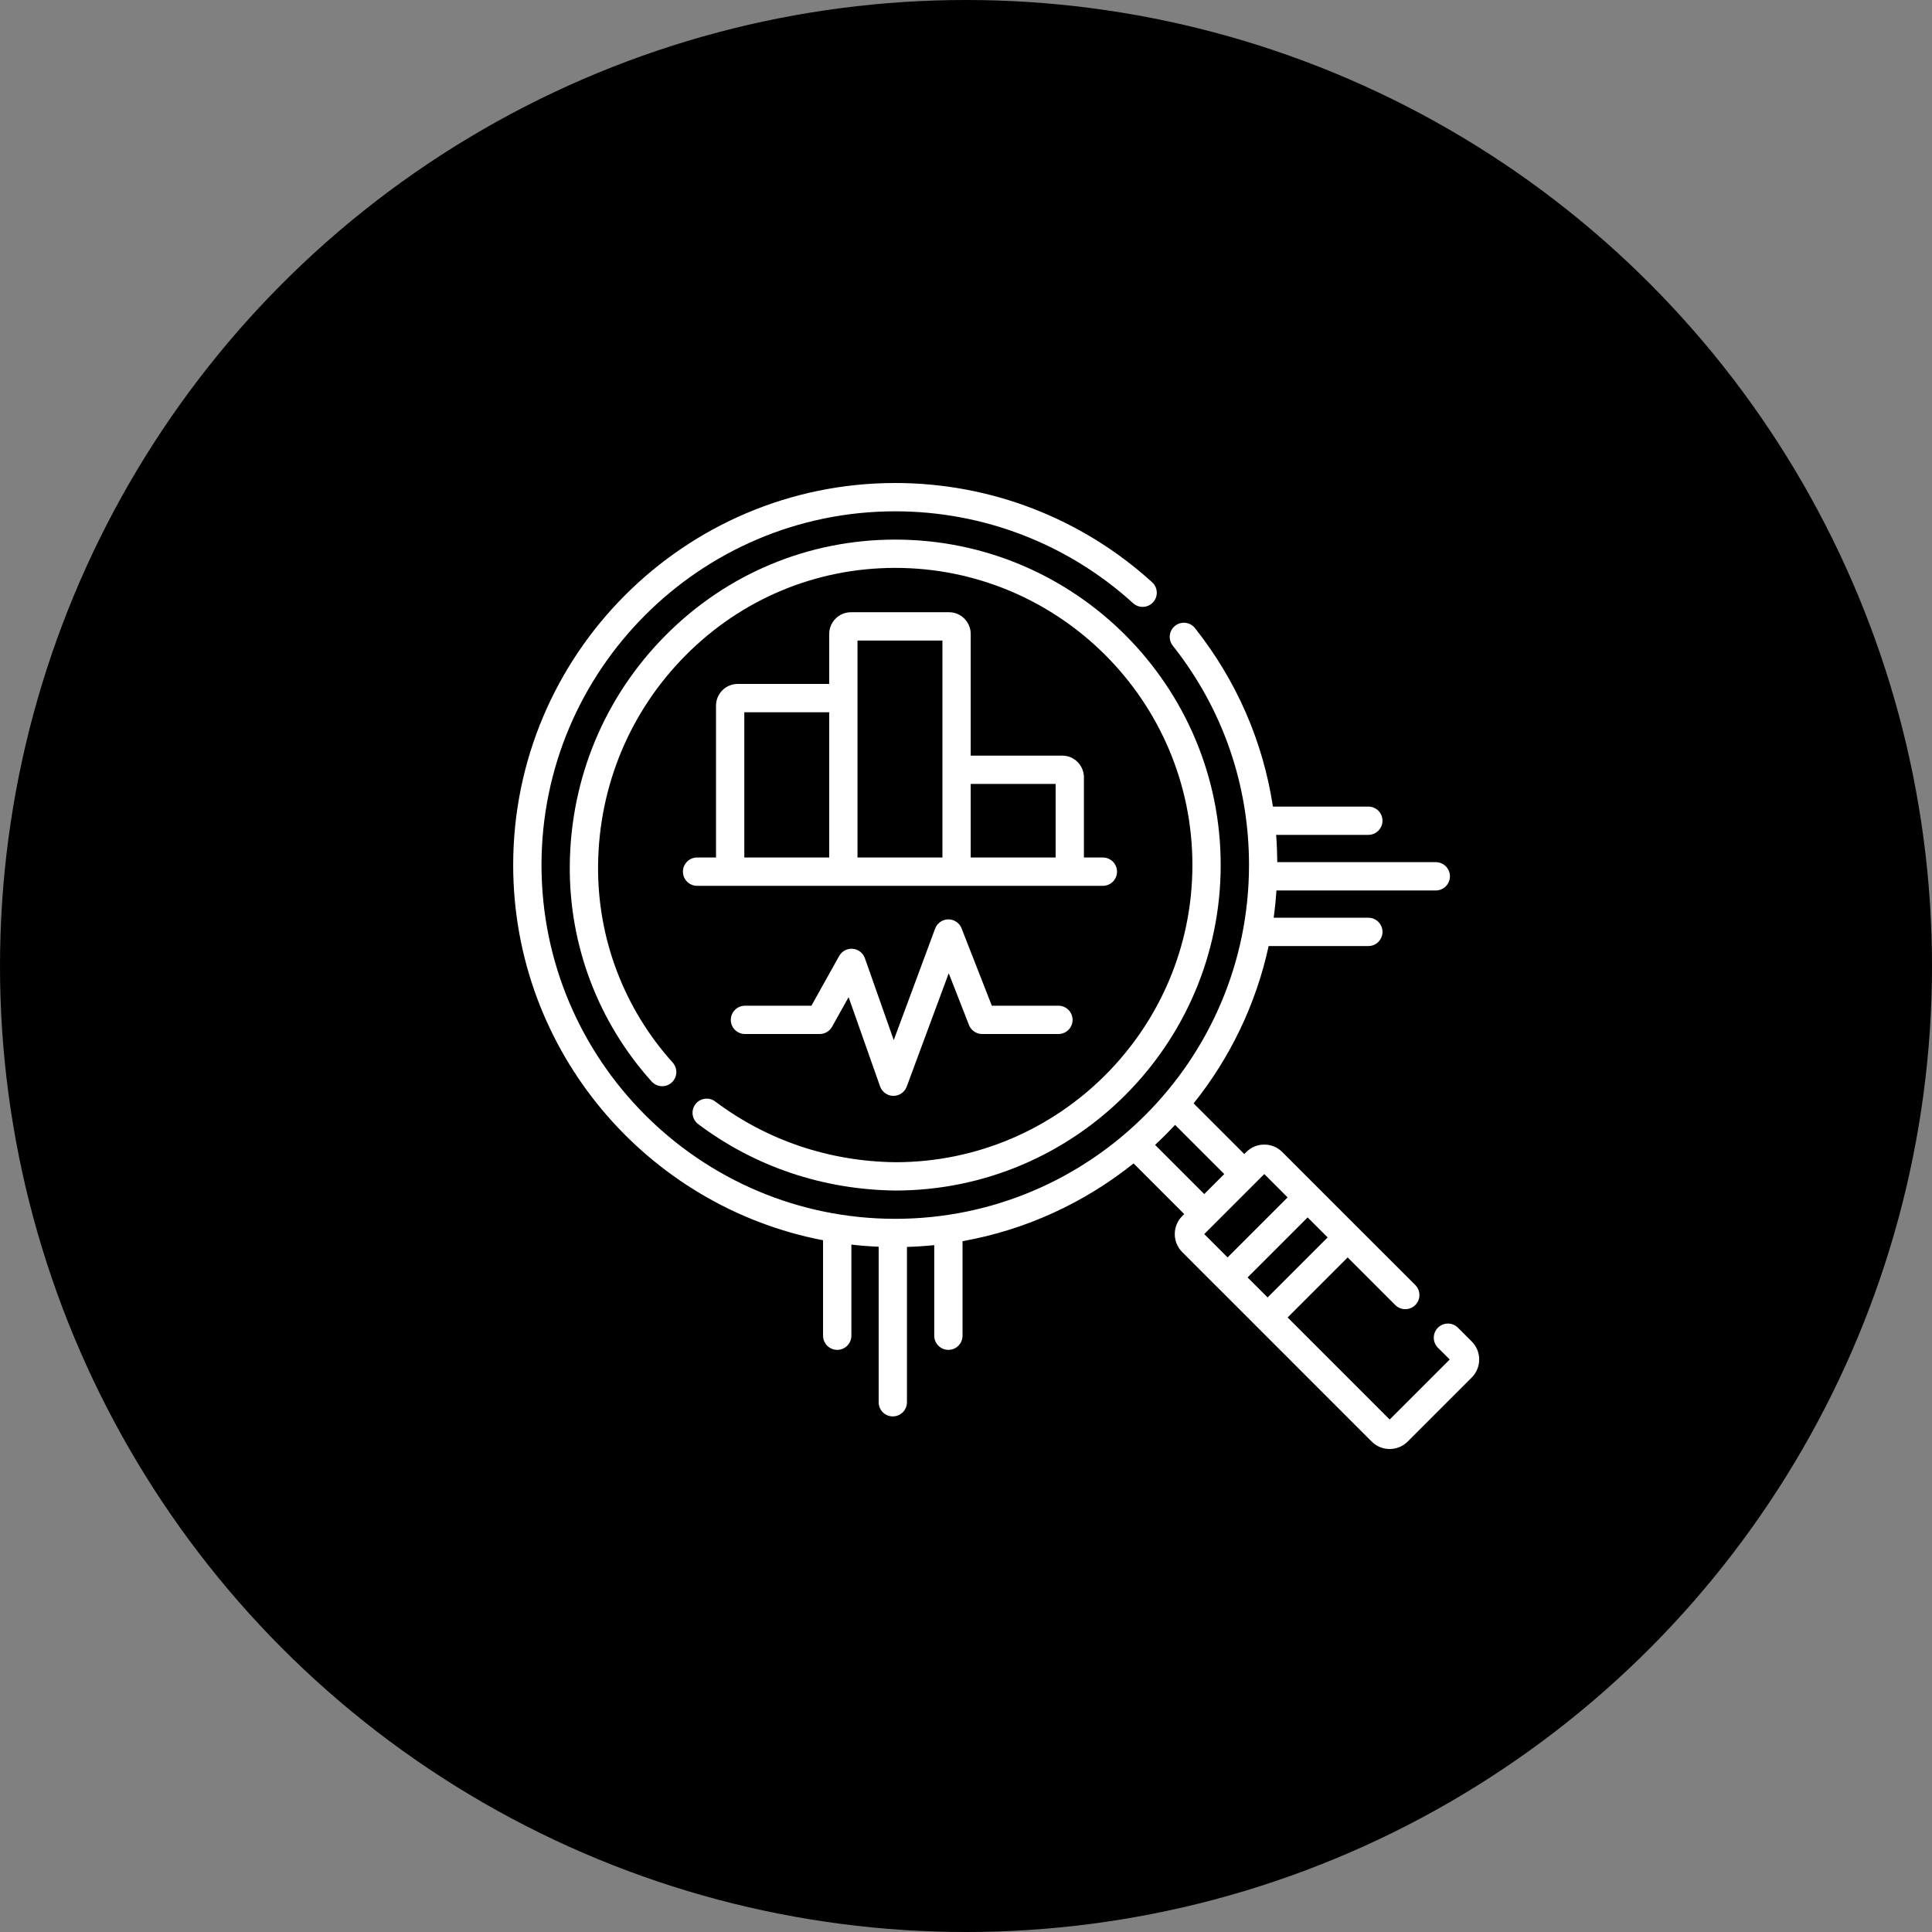<svg width="64" height="64" viewBox="0 0 64 64" fill="none" xmlns="http://www.w3.org/2000/svg">
<rect x="0" y="0" width="64" height="64" fill="#808080" stroke="none"/>
<circle cx="32" cy="32" r="32" fill="black"/>
<path d="M48.753 44.438L48.296 43.982C48.113 43.799 47.816 43.799 47.633 43.982C47.45 44.165 47.45 44.462 47.633 44.645L48.024 45.035L46.035 47.024L42.654 43.643L44.643 41.654L46.22 43.231C46.403 43.414 46.7 43.414 46.883 43.231C47.066 43.048 47.066 42.751 46.883 42.568L44.975 40.661C44.975 40.66 44.975 40.66 44.974 40.66L43.648 39.334C43.648 39.333 43.648 39.333 43.647 39.333L42.477 38.163C42.318 38.003 42.106 37.916 41.881 37.916C41.655 37.916 41.443 38.003 41.284 38.163L41.218 38.229L39.54 36.551C40.739 35.053 41.605 33.278 42.025 31.339H45.328C45.587 31.339 45.797 31.129 45.797 30.87C45.797 30.611 45.587 30.401 45.328 30.401H42.192C42.233 30.103 42.264 29.802 42.284 29.498H47.562C47.821 29.498 48.031 29.288 48.031 29.029C48.031 28.77 47.821 28.56 47.562 28.56H42.312C42.309 28.257 42.297 27.955 42.274 27.656H45.328C45.587 27.656 45.797 27.446 45.797 27.187C45.797 26.928 45.587 26.719 45.328 26.719H42.167C41.839 24.564 40.963 22.548 39.585 20.807C39.424 20.604 39.13 20.57 38.927 20.73C38.724 20.891 38.689 21.186 38.85 21.389C40.502 23.476 41.375 25.989 41.375 28.656C41.375 35.118 36.118 40.375 29.656 40.375C23.195 40.375 17.938 35.118 17.938 28.656C17.938 22.195 23.195 16.938 29.656 16.938C32.577 16.938 35.376 18.019 37.536 19.982C37.727 20.156 38.024 20.142 38.198 19.95C38.372 19.759 38.358 19.462 38.166 19.288C35.833 17.168 32.811 16 29.656 16C22.678 16 17 21.678 17 28.656C17 34.818 21.426 39.964 27.265 41.085V44.247C27.265 44.506 27.475 44.716 27.734 44.716C27.993 44.716 28.203 44.506 28.203 44.247V41.229C28.501 41.263 28.802 41.287 29.107 41.3V46.452C29.107 46.711 29.316 46.92 29.575 46.92C29.834 46.92 30.044 46.711 30.044 46.452V41.306C30.348 41.297 30.65 41.277 30.948 41.247V44.247C30.948 44.506 31.158 44.716 31.417 44.716C31.676 44.716 31.885 44.506 31.885 44.247V41.116C34.002 40.738 35.937 39.832 37.551 38.54L39.229 40.218L39.163 40.284C39.003 40.443 38.916 40.655 38.916 40.881C38.916 41.106 39.003 41.318 39.163 41.477L40.333 42.648C40.333 42.648 40.334 42.648 40.334 42.648L41.66 43.974C41.66 43.975 41.66 43.975 41.661 43.975L45.438 47.753C45.598 47.912 45.809 48 46.035 48C46.26 48 46.472 47.912 46.632 47.753L48.753 45.632C48.912 45.472 49 45.26 49 45.035C49 44.809 48.912 44.598 48.753 44.438V44.438ZM38.926 37.263L40.555 38.892L39.892 39.555L38.263 37.926C38.492 37.713 38.713 37.492 38.926 37.263ZM41.991 42.98L41.328 42.317L43.317 40.328L43.98 40.991L41.991 42.98ZM41.881 38.892L42.654 39.665L40.665 41.654L39.892 40.881L41.881 38.892Z" fill="white"/>
<path d="M23.128 37.237C25.006 38.648 27.261 39.409 29.656 39.438C35.601 39.438 40.437 34.601 40.437 28.656C40.437 22.711 35.601 17.875 29.656 17.875C26.787 17.875 24.089 18.998 22.058 21.037C20.036 23.067 18.905 25.771 18.875 28.651C18.847 31.302 19.81 33.851 21.587 35.827C21.76 36.019 22.057 36.035 22.249 35.862C22.442 35.688 22.457 35.392 22.284 35.2C20.665 33.399 19.787 31.077 19.812 28.661C19.84 26.027 20.874 23.555 22.722 21.699C24.576 19.837 27.038 18.812 29.656 18.812C35.084 18.812 39.5 23.228 39.5 28.656C39.5 34.084 35.084 38.5 29.662 38.5C27.473 38.474 25.409 37.778 23.692 36.488C23.485 36.332 23.191 36.374 23.035 36.581C22.88 36.788 22.921 37.081 23.128 37.237V37.237Z" fill="white"/>
<path d="M31.438 20.281H28.188C27.791 20.281 27.469 20.604 27.469 21V22.656H24.438C24.041 22.656 23.719 22.979 23.719 23.375V28.406H23.092C22.833 28.406 22.623 28.616 22.623 28.875C22.623 29.134 22.833 29.344 23.092 29.344H36.534C36.793 29.344 37.003 29.134 37.003 28.875C37.003 28.616 36.793 28.406 36.534 28.406H35.906V25.75C35.906 25.354 35.584 25.031 35.188 25.031H32.156V21C32.156 20.604 31.834 20.281 31.438 20.281ZM24.656 23.594H27.469V28.406H24.656V23.594ZM28.406 21.219H31.219V28.406H28.406V21.219ZM34.969 25.969V28.406H32.156V25.969H34.969Z" fill="white"/>
<path d="M35.062 33.316H32.856L31.853 30.753C31.782 30.572 31.609 30.455 31.413 30.455C31.218 30.457 31.045 30.579 30.977 30.761L29.607 34.455L28.65 31.741C28.588 31.568 28.431 31.446 28.247 31.43C28.064 31.414 27.888 31.508 27.798 31.669L26.879 33.316H24.678C24.419 33.316 24.209 33.526 24.209 33.785C24.209 34.044 24.419 34.253 24.678 34.253H27.154C27.324 34.253 27.48 34.161 27.563 34.013L28.111 33.032L29.154 35.989C29.22 36.175 29.395 36.3 29.592 36.302H29.596C29.792 36.302 29.967 36.18 30.036 35.996L31.428 32.24L32.099 33.955C32.169 34.135 32.343 34.253 32.536 34.253H35.062C35.321 34.253 35.531 34.044 35.531 33.785C35.531 33.526 35.321 33.316 35.062 33.316V33.316Z" fill="white"/>
</svg>
